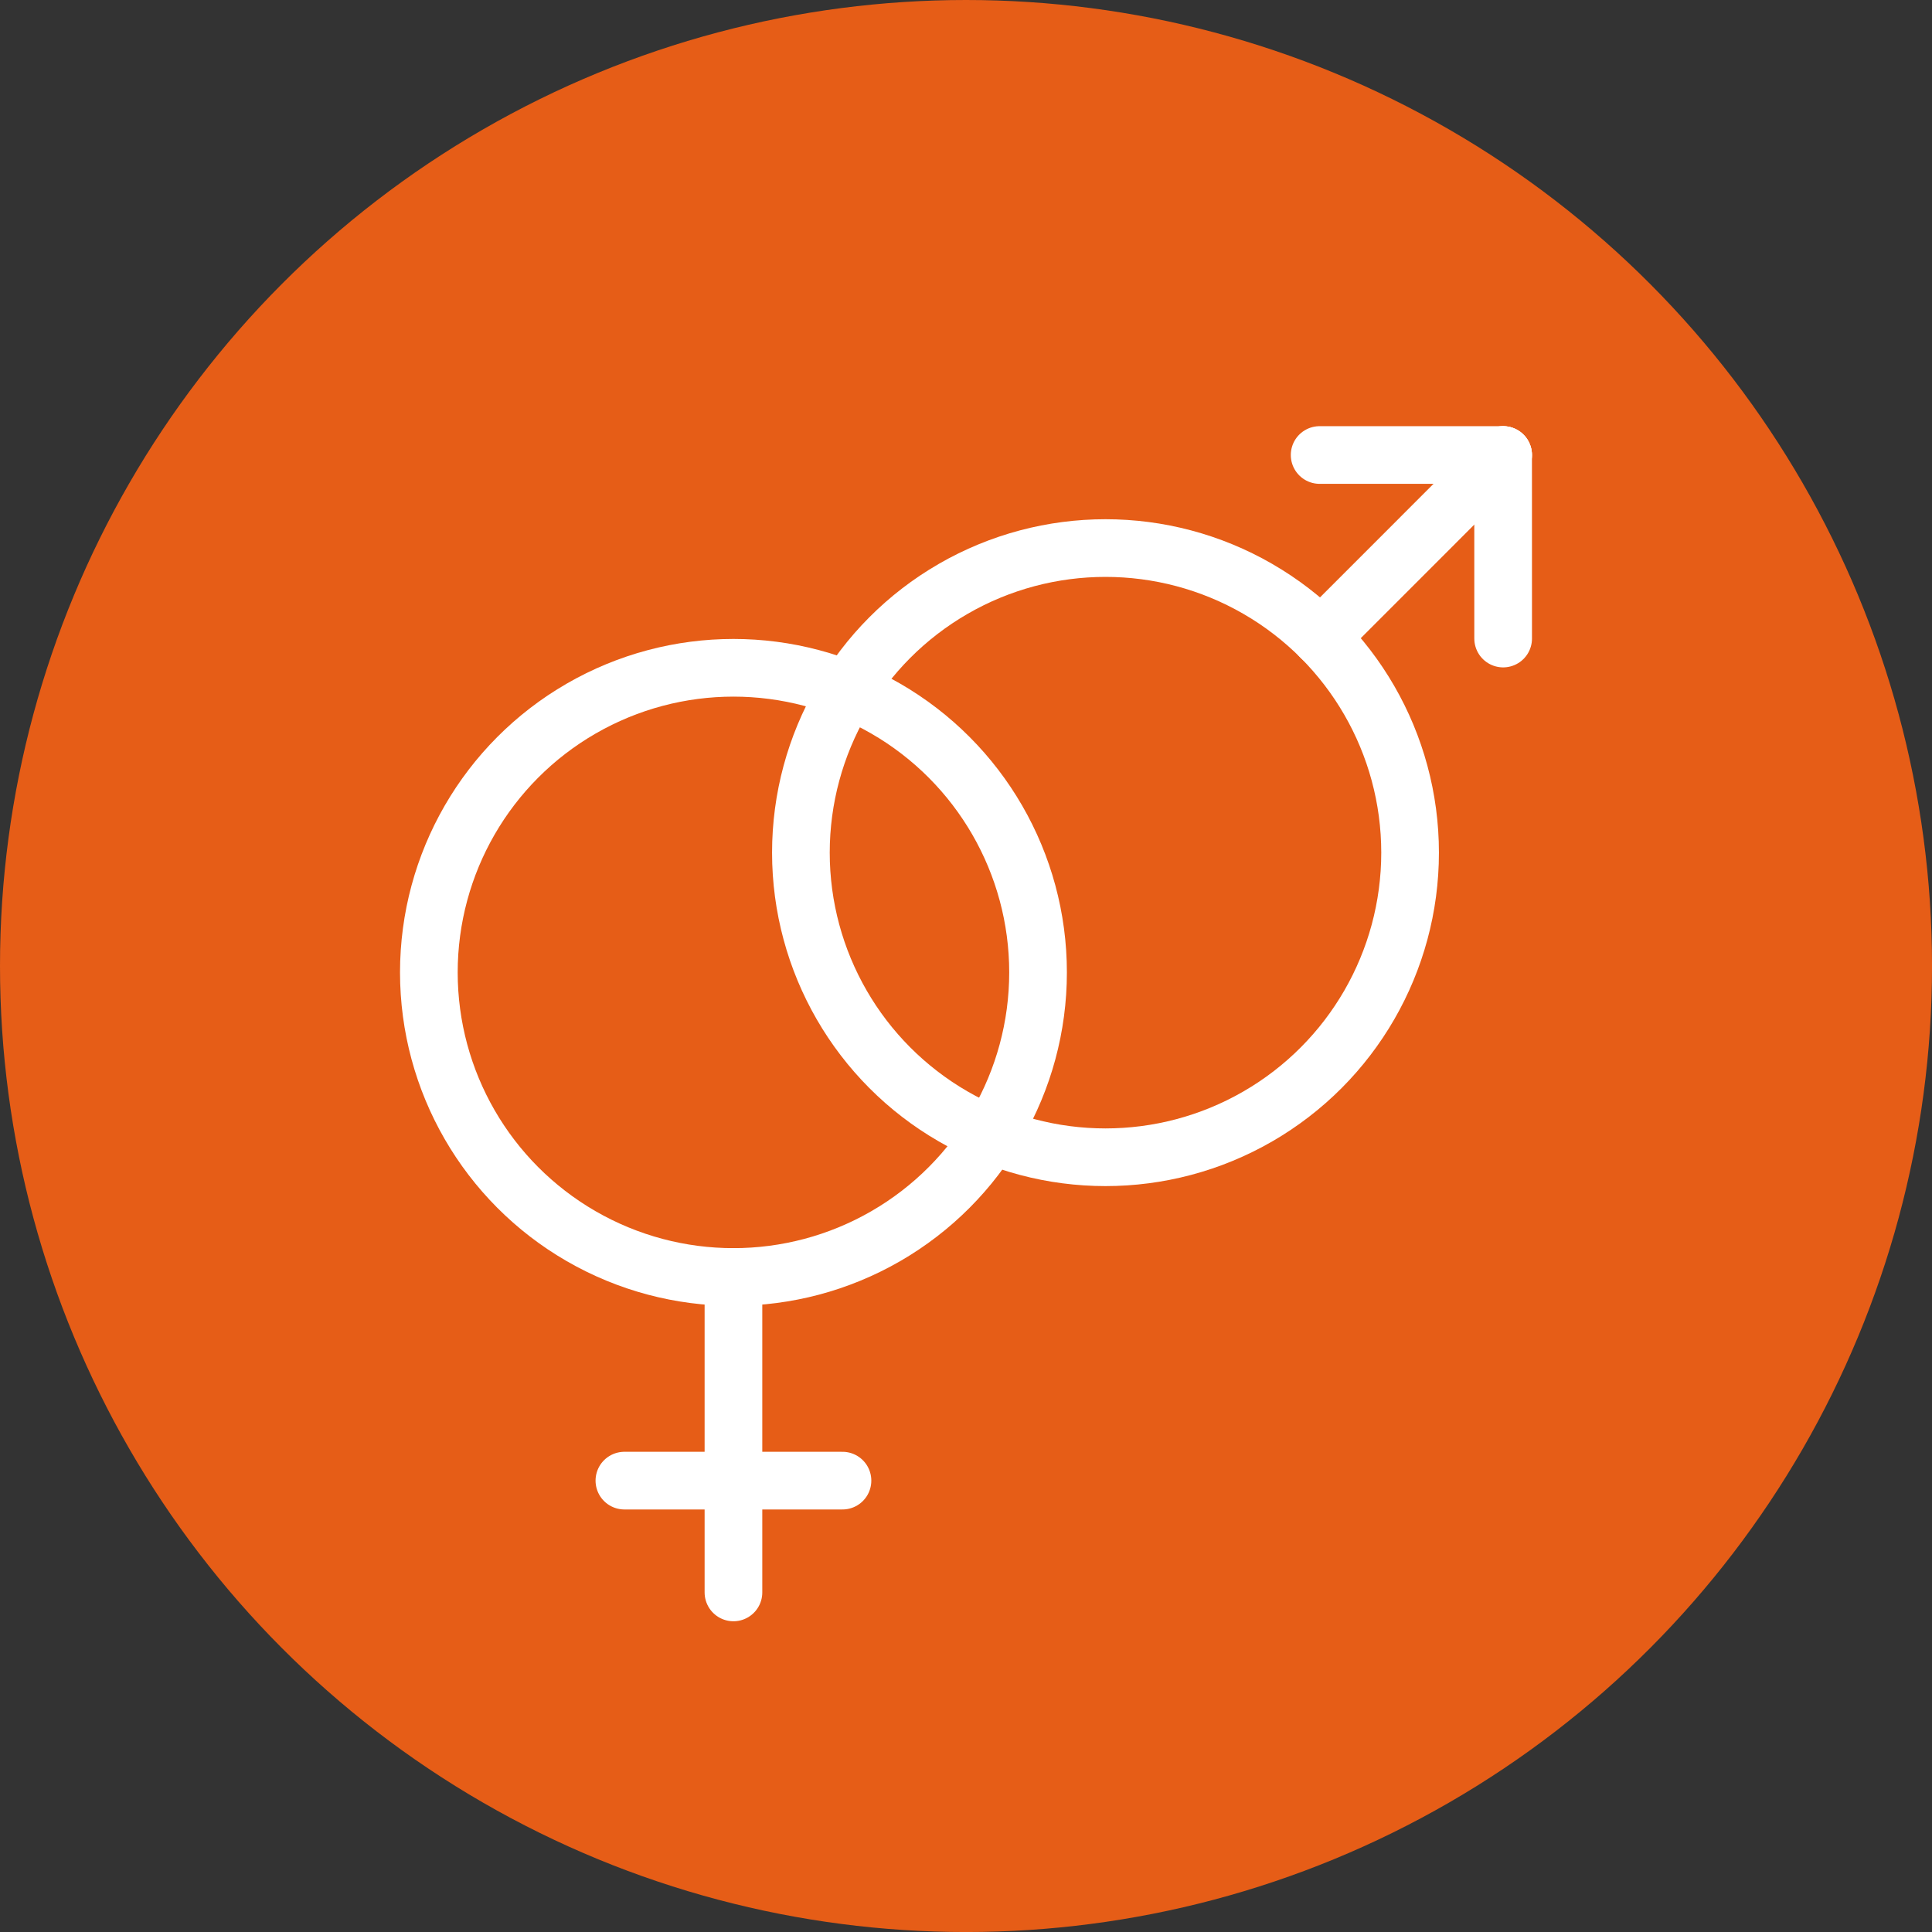 <?xml version="1.0" encoding="utf-8"?>
<!-- Generator: Adobe Illustrator 16.0.0, SVG Export Plug-In . SVG Version: 6.00 Build 0)  -->
<!DOCTYPE svg PUBLIC "-//W3C//DTD SVG 1.0//EN" "http://www.w3.org/TR/2001/REC-SVG-20010904/DTD/svg10.dtd">
<svg version="1.0" id="Слой_1" xmlns="http://www.w3.org/2000/svg" xmlns:xlink="http://www.w3.org/1999/xlink" x="0px" y="0px"
	 width="66.999px" height="67.001px" viewBox="0 0 66.999 67.001" enable-background="new 0 0 66.999 67.001" xml:space="preserve">
<rect x="0" y="0" width="66.999" height="67.001" fill="#333333" stroke="none"/>
<circle fill="#E65D17" cx="33.5" cy="33.5" r="33.5"/>
<g>
	<circle fill="none" stroke="#FFFFFF" stroke-width="2" stroke-miterlimit="10" cx="25.435" cy="33.721" r="10.563"/>
	
		<line fill="none" stroke="#FFFFFF" stroke-width="2" stroke-linecap="round" stroke-miterlimit="10" x1="25.435" y1="44.283" x2="25.435" y2="55.223"/>
	
		<line fill="none" stroke="#FFFFFF" stroke-width="2" stroke-linecap="round" stroke-miterlimit="10" x1="21.653" y1="51.346" x2="29.216" y2="51.346"/>
	<circle fill="none" stroke="#FFFFFF" stroke-width="2" stroke-miterlimit="10" cx="38.337" cy="29.569" r="10.563"/>
	
		<line fill="none" stroke="#FFFFFF" stroke-width="2" stroke-linecap="round" stroke-miterlimit="10" x1="45.806" y1="22.101" x2="52.126" y2="15.779"/>
	
		<line fill="none" stroke="#FFFFFF" stroke-width="2" stroke-linecap="round" stroke-miterlimit="10" x1="52.126" y1="15.779" x2="52.127" y2="22.144"/>
	
		<line fill="none" stroke="#FFFFFF" stroke-width="2" stroke-linecap="round" stroke-miterlimit="10" x1="52.126" y1="15.779" x2="45.763" y2="15.779"/>
</g>
</svg>
